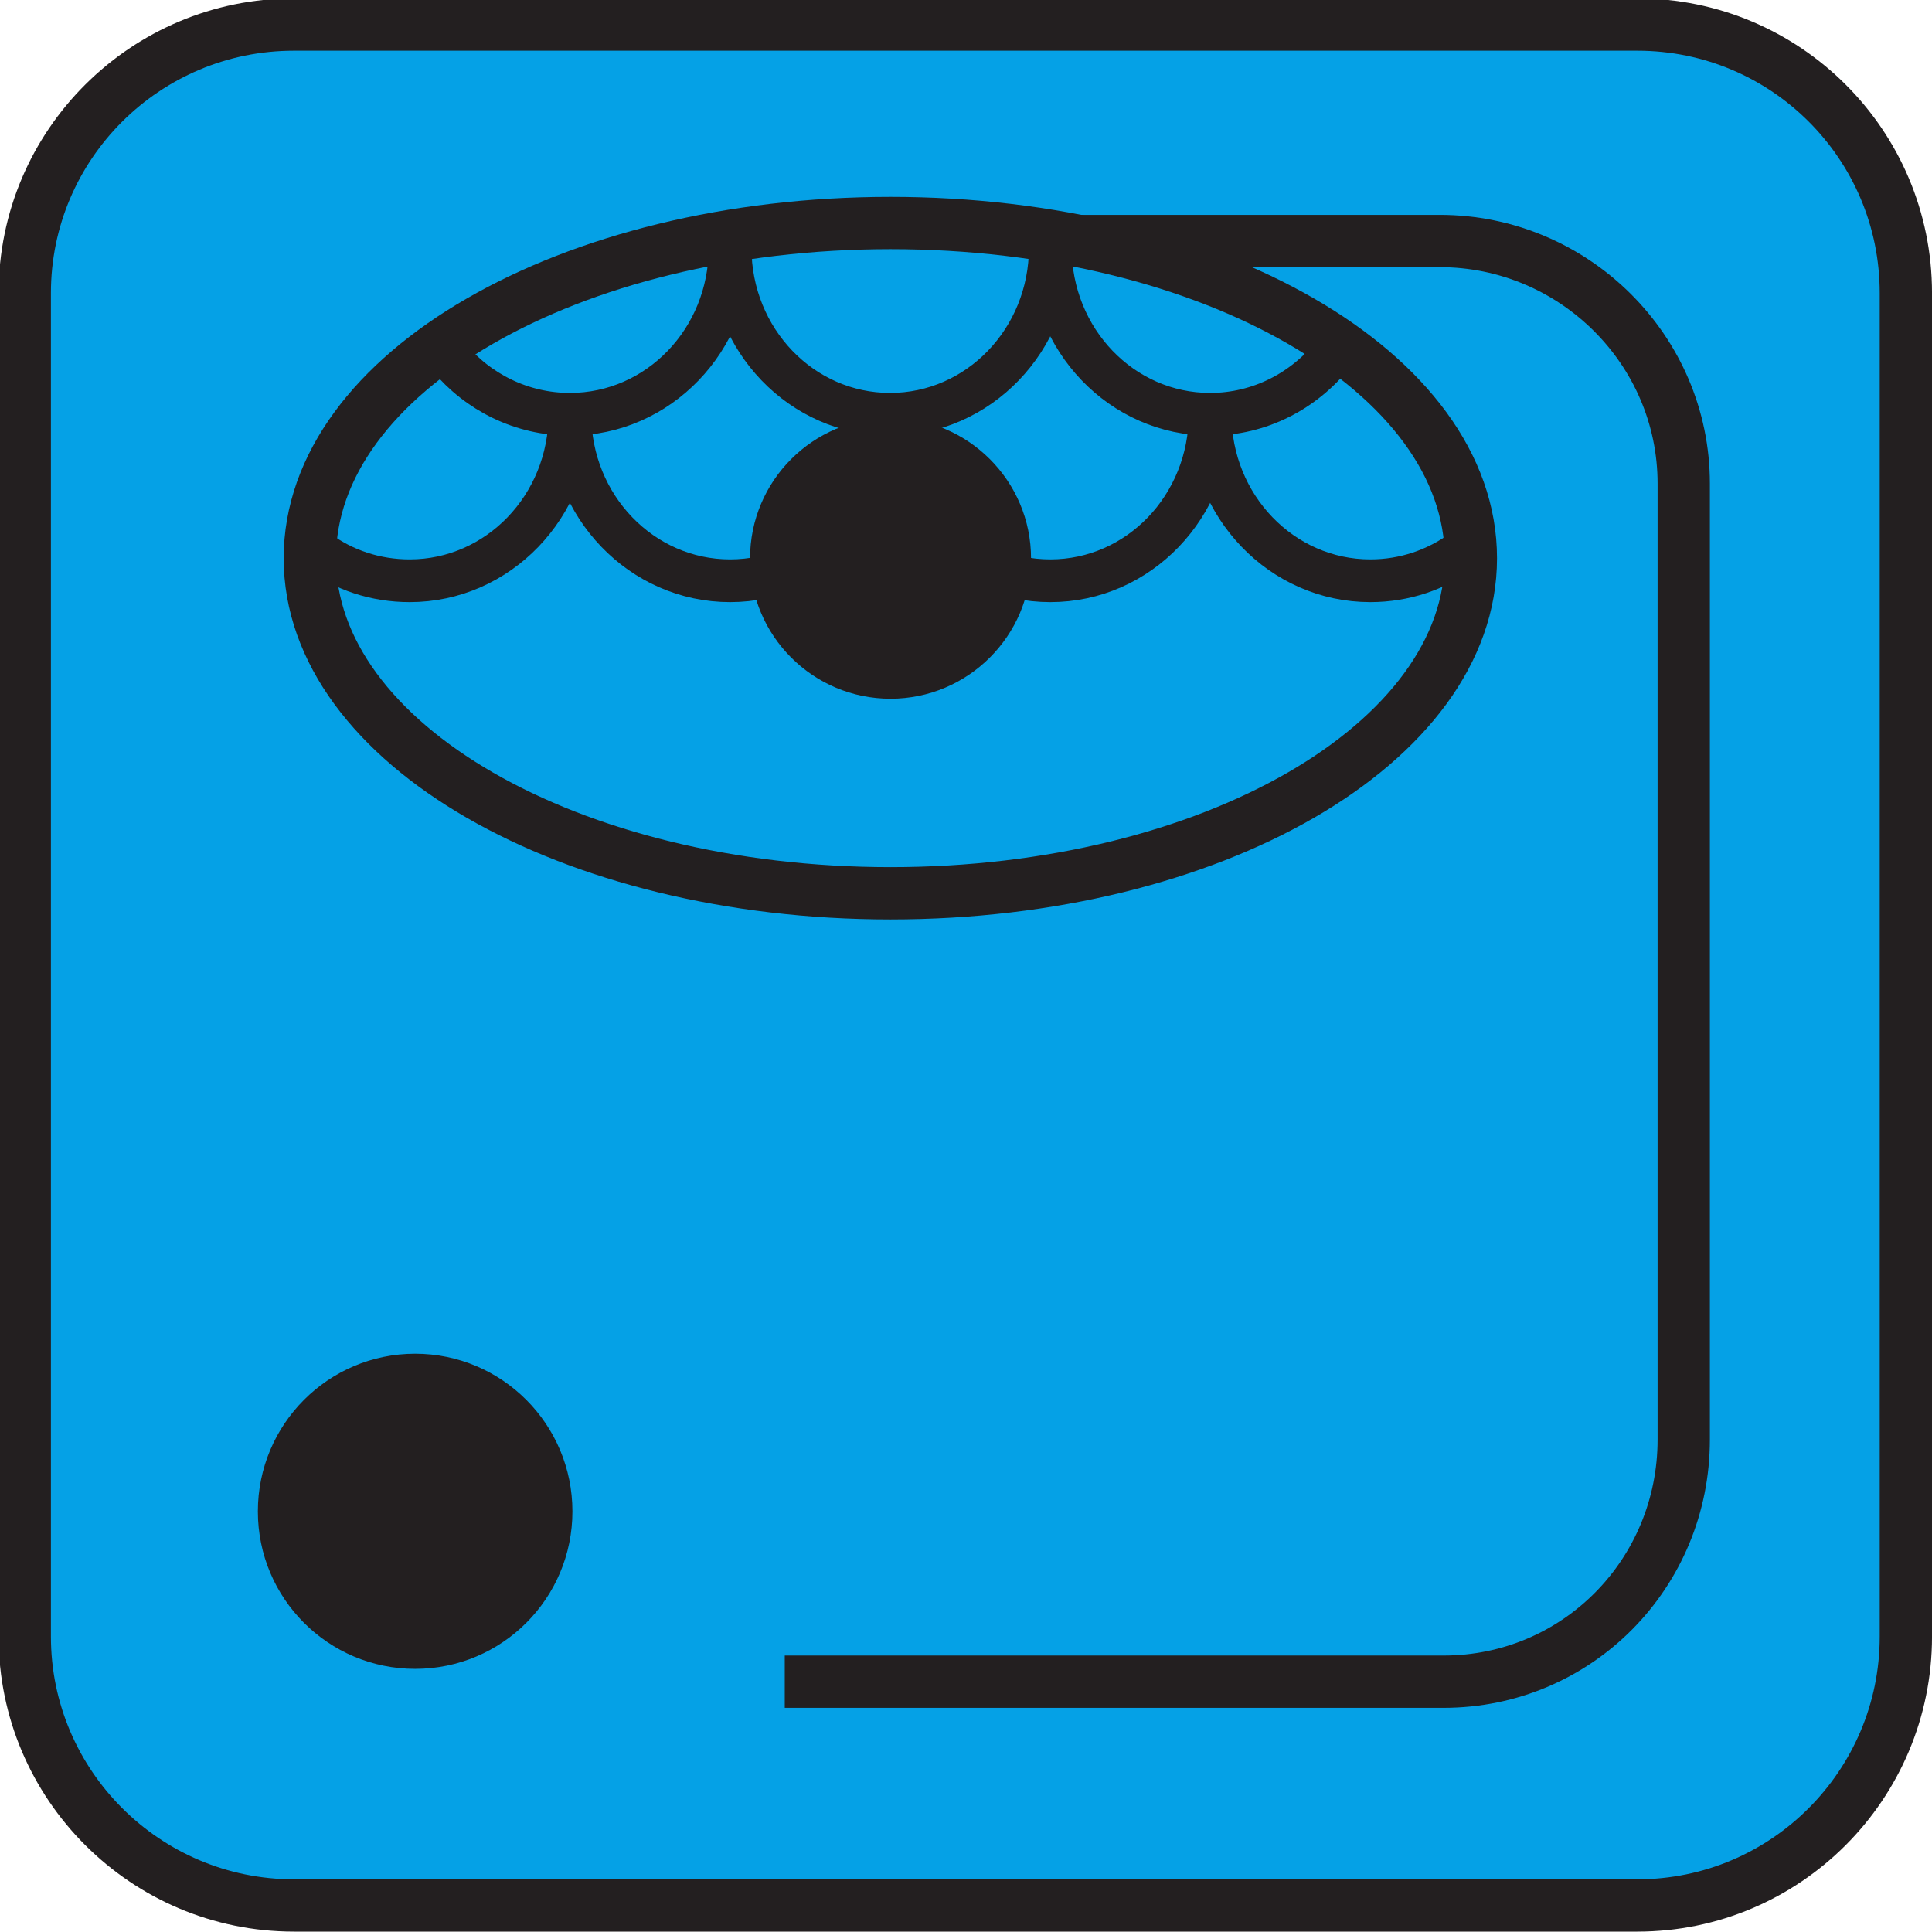 <?xml version="1.0" encoding="UTF-8" standalone="no"?>
<!-- Created with Inkscape (http://www.inkscape.org/) -->

<svg
   width="3.495mm"
   height="3.495mm"
   viewBox="0 0 3.495 3.495"
   version="1.1"
   id="svg72303"
   inkscape:version="1.2 (dc2aeda, 2022-05-15)"
   sodipodi:docname="plasmas.svg"
   xmlns:inkscape="http://www.inkscape.org/namespaces/inkscape"
   xmlns:sodipodi="http://sodipodi.sourceforge.net/DTD/sodipodi-0.dtd"
   xmlns="http://www.w3.org/2000/svg"
   xmlns:svg="http://www.w3.org/2000/svg">
  <sodipodi:namedview
     id="namedview72305"
     pagecolor="#ffffff"
     bordercolor="#000000"
     borderopacity="0.25"
     inkscape:showpageshadow="2"
     inkscape:pageopacity="0.0"
     inkscape:pagecheckerboard="0"
     inkscape:deskcolor="#d1d1d1"
     inkscape:document-units="mm"
     showgrid="false"
     inkscape:zoom="4.8448706"
     inkscape:cx="338.91514"
     inkscape:cy="488.66114"
     inkscape:window-width="1453"
     inkscape:window-height="1147"
     inkscape:window-x="0"
     inkscape:window-y="25"
     inkscape:window-maximized="0"
     inkscape:current-layer="layer1" />
  <defs
     id="defs72300">
    <clipPath
       clipPathUnits="userSpaceOnUse"
       id="clipPath18747">
      <path
         d="M -154.178,-293.53 H 151.822 v 396 h -306 z"
         id="path18749"
         style="stroke-width:1" />
    </clipPath>
    <clipPath
       clipPathUnits="userSpaceOnUse"
       id="clipPath18751">
      <path
         d="m -150.919,-286.244 h 306 v 396 H -150.919 Z"
         id="path18753"
         style="stroke-width:1" />
    </clipPath>
    <clipPath
       clipPathUnits="userSpaceOnUse"
       id="clipPath18755">
      <path
         d="m -153.357,-290.219 h 306 v 396 H -153.357 Z"
         id="path18757"
         style="stroke-width:1" />
    </clipPath>
    <clipPath
       clipPathUnits="userSpaceOnUse"
       id="clipPath18759">
      <path
         d="m -153.357,-291.218 h 306 v 396 H -153.357 Z"
         id="path18761"
         style="stroke-width:1" />
    </clipPath>
    <clipPath
       clipPathUnits="userSpaceOnUse"
       id="clipPath18763">
      <path
         d="m -154.275,-293.566 h 306 v 396 H -154.275 Z"
         id="path18765"
         style="stroke-width:1" />
    </clipPath>
    <clipPath
       clipPathUnits="userSpaceOnUse"
       id="clipPath18767">
      <path
         d="m -157.188,-285.029 h 306 v 396 h -306 z"
         id="path18769"
         style="stroke-width:1" />
    </clipPath>
    <clipPath
       clipPathUnits="userSpaceOnUse"
       id="clipPath18771">
      <path
         d="m -157.182,-285.038 h 306 v 396 h -306 z"
         id="path18773"
         style="stroke-width:1" />
    </clipPath>
  </defs>
  <g
     inkscape:label="sellos"
     inkscape:groupmode="layer"
     id="layer1"
     transform="translate(-119.475,-125.561)">
    <g
       id="g18789">
      <g
         id="g48694"
         transform="matrix(0.353,0,0,-0.353,122.435,129.005)"
         clip-path="url(#clipPath18771)">
        <path
           d="M 0,0 C 0.759,0 1.373,0.617 1.373,1.376 V 8.248 C 1.373,9.007 0.759,9.621 0,9.621 h -6.872 c -0.759,0 -1.376,-0.614 -1.376,-1.373 V 1.376 C -8.248,0.617 -7.631,0 -6.872,0 Z"
           style="fill:#05a1e6;fill-opacity:1;fill-rule:nonzero;stroke:none"
           id="path48696" />
      </g>
      <g
         id="g48698"
         transform="matrix(0.353,0,0,-0.353,122.437,129.008)"
         clip-path="url(#clipPath18767)">
        <path
           d="M 0,0 C 0.76,0 1.376,0.618 1.376,1.378 V 8.263 C 1.376,9.024 0.76,9.639 0,9.639 h -6.885 c -0.76,0 -1.379,-0.615 -1.379,-1.376 V 1.378 C -8.264,0.618 -7.645,0 -6.885,0 Z"
           style="fill:none;stroke:#231f20;stroke-width:0.268;stroke-linecap:butt;stroke-linejoin:miter;stroke-miterlimit:4;stroke-dasharray:none;stroke-opacity:1"
           id="path48700" />
      </g>
      <g
         id="g48702"
         transform="matrix(0.353,0,0,-0.353,121.41,125.997)"
         clip-path="url(#clipPath18763)">
        <path
           d="m 0,0 v 0 h 1.897 c 0.685,0 1.25,-0.556 1.25,-1.243 v -4.899 c 0,-0.687 -0.546,-1.241 -1.231,-1.241 H -1.46"
           style="fill:none;stroke:#231f20;stroke-width:0.268;stroke-linecap:butt;stroke-linejoin:miter;stroke-miterlimit:3.864;stroke-dasharray:none;stroke-opacity:1"
           id="path48704" />
      </g>
      <g
         id="g48706"
         transform="matrix(0.353,0,0,-0.353,121.086,126.825)"
         clip-path="url(#clipPath18759)">
        <path
           d="m 0,0 c 0.396,0 0.72,0.322 0.72,0.719 0,0.398 -0.324,0.72 -0.72,0.72 -0.397,0 -0.72,-0.322 -0.72,-0.72 C -0.72,0.322 -0.397,0 0,0"
           style="fill:#231f20;fill-opacity:1;fill-rule:nonzero;stroke:none"
           id="path48708" />
      </g>
      <g
         id="g48710"
         transform="matrix(0.353,0,0,-0.353,121.086,127.177)"
         clip-path="url(#clipPath18755)">
        <path
           d="M 0,0 C 1.643,0 2.974,0.769 2.974,1.717 2.974,2.667 1.643,3.435 0,3.435 -1.644,3.435 -2.976,2.667 -2.976,1.717 -2.976,0.769 -1.644,0 0,0 Z"
           style="fill:none;stroke:#231f20;stroke-width:0.268;stroke-linecap:butt;stroke-linejoin:miter;stroke-miterlimit:4;stroke-dasharray:none;stroke-opacity:1"
           id="path48712" />
      </g>
      <g
         id="g48714"
         transform="matrix(0.353,0,0,-0.353,120.226,128.58)"
         clip-path="url(#clipPath18751)">
        <path
           d="M 0,0 C 0.445,0 0.806,0.361 0.806,0.807 0.806,1.253 0.445,1.615 0,1.615 -0.445,1.615 -0.806,1.253 -0.806,0.807 -0.806,0.361 -0.445,0 0,0"
           style="fill:#231f20;fill-opacity:1;fill-rule:nonzero;stroke:none"
           id="path48716" />
      </g>
      <g
         id="g48718"
         transform="matrix(0.353,0,0,-0.353,121.375,126.009)"
         clip-path="url(#clipPath18747)">
        <path
           d="m 0,0 c 0,-0.473 0.367,-0.854 0.819,-0.854 0.254,0 0.481,0.12 0.631,0.308 M -1.641,0 c 0,-0.473 0.367,-0.854 0.82,-0.854 C -0.368,-0.854 0,-0.473 0,0 m 0.819,-0.854 c 0,-0.472 0.368,-0.853 0.821,-0.853 0.177,0 0.339,0.057 0.474,0.155 m -4.576,0.698 c 0,-0.472 0.368,-0.853 0.821,-0.853 0.453,0 0.82,0.381 0.82,0.853 m -2.263,0.295 c 0.15,-0.181 0.374,-0.295 0.622,-0.295 0.454,0 0.821,0.381 0.821,0.854 m -2.112,-1.555 c 0.132,-0.097 0.295,-0.152 0.47,-0.152 0.453,0 0.821,0.381 0.821,0.853 m 1.641,0 c 0,-0.472 0.367,-0.853 0.821,-0.853 0.453,0 0.819,0.381 0.819,0.853"
           style="fill:none;stroke:#231f20;stroke-width:0.219;stroke-linecap:butt;stroke-linejoin:miter;stroke-miterlimit:4;stroke-dasharray:none;stroke-opacity:1"
           id="path48720" />
      </g>
    </g>
  </g>
</svg>
